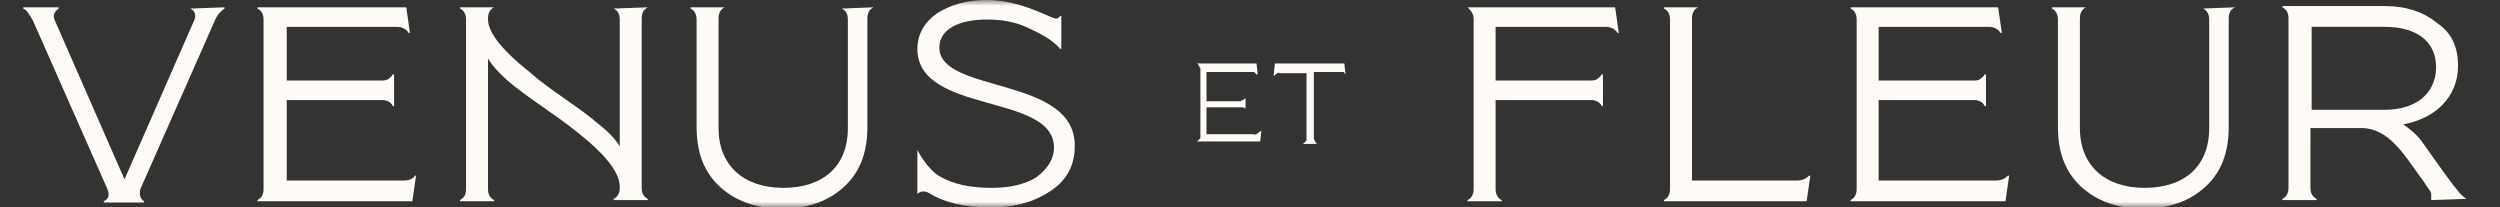 <svg width="217" height="18" viewBox="0 0 217 18" fill="none" xmlns="http://www.w3.org/2000/svg">
<rect x="0" y="0" width="217" height="18" fill="#333333" stroke="none"/>
<g clip-path="url(#clip0_5_6505)">
<g clip-path="url(#clip1_5_6505)">
<mask id="mask0_5_6505" style="mask-type:luminance" maskUnits="userSpaceOnUse" x="0" y="0" width="217" height="18">
<path d="M216.43 0H0.43V18H216.43V0Z" fill="white"/>
</mask>
<g mask="url(#mask0_5_6505)">
<path d="M109.065 11.647C108.959 11.647 108.854 11.753 108.854 11.647H104.724V9.318H107.689C107.795 9.318 107.901 9.318 107.901 9.318C108.007 9.318 108.007 9.424 108.113 9.424V8.471C108.113 8.576 108.007 8.576 107.901 8.682C107.795 8.682 107.689 8.788 107.689 8.788H104.724V6.247H108.642C108.748 6.247 108.854 6.247 108.854 6.247C108.854 6.247 108.959 6.353 109.065 6.459H109.171L109.065 5.506H103.877C103.984 5.506 103.984 5.612 104.089 5.718C104.089 5.824 104.195 5.929 104.195 5.929V11.859C104.195 11.965 104.195 12.07 104.089 12.07C104.089 12.177 103.984 12.177 103.877 12.282H109.384L109.489 11.329C109.171 11.541 109.065 11.647 109.065 11.647Z" fill="#FFFCF7"/>
<path d="M110.653 5.612L110.547 6.565H110.653C110.653 6.459 110.759 6.459 110.864 6.353C110.97 6.353 111.076 6.247 111.076 6.353H113.406V12.07C113.406 12.177 113.406 12.282 113.3 12.282C113.3 12.388 113.194 12.388 113.088 12.494H114.359C114.253 12.494 114.253 12.388 114.147 12.282C114.147 12.177 114.041 12.07 114.041 12.07V6.247H116.37C116.476 6.247 116.583 6.247 116.583 6.247C116.688 6.247 116.688 6.353 116.794 6.459L116.688 5.506H110.653V5.612Z" fill="#FFFCF7"/>
<path d="M16.523 0.742C16.947 0.953 17.053 1.377 16.841 1.8L10.806 15.565L4.771 1.8C4.559 1.377 4.665 1.059 5.088 0.742V0.636H2.018V0.742C2.335 0.848 2.547 1.271 2.865 1.8L9.323 16.412C9.535 16.942 9.429 17.259 9.006 17.471V17.577H12.5V17.471C12.182 17.259 12.076 16.942 12.182 16.412L18.641 1.8C18.853 1.271 19.171 0.953 19.488 0.742V0.636L16.523 0.742Z" fill="#FFFCF7"/>
<path d="M35.053 15.671H24.889V8.683H33.042C33.254 8.683 33.465 8.683 33.677 8.789C33.889 8.895 33.995 9 34.101 9.212H34.206V6.459H34.101C33.995 6.671 33.783 6.777 33.677 6.883C33.465 6.989 33.254 6.989 33.042 6.989H24.889V2.33H34.418C34.948 2.33 35.265 2.542 35.477 2.859H35.583L35.265 0.636H22.348V0.742C22.559 0.848 22.665 0.953 22.771 1.165C22.877 1.377 22.877 1.589 22.877 1.8V16.306C22.877 16.518 22.877 16.73 22.771 16.942C22.665 17.153 22.559 17.259 22.348 17.365V17.471H35.795L36.112 15.248H36.006C35.901 15.459 35.583 15.671 35.053 15.671Z" fill="#FFFCF7"/>
<path d="M53.265 0.742C53.477 0.848 53.583 0.953 53.689 1.165C53.794 1.377 53.794 1.589 53.794 1.8V12.706C53.477 12.177 52.947 11.542 51.994 10.8C51.147 10.059 50.089 9.318 49.03 8.577C47.971 7.836 46.912 7.095 45.959 6.248C43.947 4.659 42.359 2.965 42.359 1.695C42.359 1.483 42.359 1.271 42.465 1.059C42.571 0.848 42.677 0.742 42.889 0.636H39.924V0.742C40.136 0.848 40.242 0.953 40.347 1.165C40.453 1.377 40.453 1.589 40.453 1.8V16.306C40.453 16.518 40.453 16.73 40.347 16.942C40.242 17.153 40.136 17.259 39.924 17.365V17.471H42.889V17.365C42.677 17.259 42.571 17.153 42.465 16.942C42.359 16.73 42.359 16.518 42.359 16.306V5.083C42.677 5.612 43.206 6.248 44.053 6.989C44.9 7.73 45.959 8.471 47.018 9.212C48.077 9.953 49.136 10.695 50.194 11.542C52.206 13.13 53.794 14.824 53.794 16.201C53.794 16.412 53.794 16.624 53.689 16.836C53.583 17.047 53.477 17.153 53.265 17.259V17.365H56.23V17.259C56.018 17.153 55.912 17.047 55.806 16.836C55.7 16.624 55.7 16.412 55.7 16.201V1.695C55.7 1.483 55.7 1.271 55.806 1.059C55.912 0.848 56.018 0.742 56.23 0.636L53.265 0.742Z" fill="#FFFCF7"/>
<path d="M81.535 4.129C81.535 2.541 83.229 1.694 85.664 1.694C86.935 1.694 88.206 1.906 89.264 2.435C90.429 2.965 91.382 3.494 92.017 4.235H92.123V1.376H92.017C92.017 1.482 91.911 1.482 91.805 1.588C91.7 1.588 91.594 1.694 91.594 1.588C91.17 1.588 88.629 0 85.664 0C83.864 0 82.488 0.424 81.323 1.165C80.264 1.906 79.629 2.965 79.629 4.235C79.629 9.953 91.488 8.047 91.488 12.812C91.488 13.765 90.958 14.612 90.005 15.353C89.052 15.988 87.676 16.306 86.088 16.306C84.182 16.306 82.805 15.988 81.641 15.353C80.476 14.718 79.629 13.024 79.629 13.024V16.835C79.735 16.729 79.946 16.623 80.052 16.623C80.264 16.623 80.37 16.623 80.582 16.729C81.958 17.576 83.652 18 85.982 18C88.206 18 89.9 17.471 91.276 16.518C92.652 15.565 93.288 14.294 93.288 12.706C93.394 6.565 81.535 8.153 81.535 4.129Z" fill="#FFFCF7"/>
<path d="M73.065 0.742C73.277 0.848 73.383 0.953 73.489 1.165C73.595 1.377 73.595 1.589 73.595 1.8V11.118C73.595 14.506 71.371 16.306 67.983 16.306C64.594 16.306 62.371 14.4 62.371 11.118V1.695C62.371 1.483 62.371 1.271 62.477 1.059C62.583 0.848 62.688 0.742 62.9 0.636H59.935V0.742C60.147 0.848 60.253 0.953 60.359 1.165C60.465 1.377 60.465 1.589 60.465 1.8V11.012C60.465 13.236 61.1 14.93 62.477 16.201C63.853 17.471 65.653 18.106 67.877 18.106C70.1 18.106 71.9 17.471 73.277 16.201C74.653 14.93 75.289 13.236 75.289 11.012V1.695C75.289 1.483 75.289 1.271 75.395 1.059C75.5 0.848 75.606 0.742 75.818 0.636L73.065 0.742Z" fill="#FFFCF7"/>
<path d="M214.1 17.259C213.888 17.153 213.676 16.941 213.464 16.729C213.252 16.412 212.935 16.094 212.723 15.776C211.77 14.506 210.606 12.812 210.288 12.388C209.864 11.753 209.229 11.223 208.594 10.8C211.452 10.271 213.358 8.365 213.358 5.718C213.358 4.129 212.829 2.859 211.558 2.012C210.394 1.059 208.911 0.529 207.005 0.529H198.111V0.635C198.323 0.741 198.429 0.847 198.535 1.059C198.641 1.27 198.641 1.482 198.641 1.694V16.2C198.641 16.412 198.641 16.623 198.535 16.835C198.429 17.047 198.323 17.153 198.111 17.259V17.365H201.076V17.259C200.864 17.153 200.758 17.047 200.652 16.835C200.546 16.623 200.546 16.412 200.546 16.2V11.117H204.994C207.323 11.117 208.7 13.447 210.076 15.353C210.288 15.565 210.5 15.988 210.817 16.412C210.923 16.517 211.029 16.729 211.029 16.835C211.029 17.047 211.029 17.153 211.029 17.365L214.1 17.259ZM207.005 9.529H200.652V2.329H207.005C209.758 2.329 211.452 3.6 211.452 5.823C211.452 8.153 209.652 9.529 207.005 9.529Z" fill="#FFFCF7"/>
<path d="M191.229 0.742C191.44 0.848 191.546 0.953 191.652 1.165C191.758 1.377 191.758 1.589 191.758 1.8V11.118C191.758 14.506 189.535 16.306 186.146 16.306C182.758 16.306 180.535 14.4 180.535 11.118V1.695C180.535 1.483 180.535 1.271 180.64 1.059C180.746 0.848 180.852 0.742 181.064 0.636H178.1V0.742C178.311 0.848 178.417 0.953 178.523 1.165C178.629 1.377 178.629 1.589 178.629 1.8V11.012C178.629 13.236 179.264 14.93 180.64 16.201C182.017 17.471 183.817 18.106 186.04 18.106C188.264 18.106 190.064 17.471 191.44 16.201C192.817 14.93 193.452 13.236 193.452 11.012V1.695C193.452 1.483 193.452 1.271 193.558 1.059C193.664 0.848 193.77 0.742 193.982 0.636L191.229 0.742Z" fill="#FFFCF7"/>
<path d="M127.383 0.636C127.594 0.848 127.7 0.953 127.806 1.165C127.912 1.377 127.912 1.589 127.912 1.8V16.306C127.912 16.518 127.912 16.73 127.806 16.942C127.7 17.153 127.594 17.259 127.383 17.365V17.471H130.347V17.365C130.135 17.259 130.03 17.153 129.924 16.942C129.818 16.73 129.818 16.518 129.818 16.306V8.683H137.97C138.183 8.683 138.394 8.683 138.606 8.789C138.818 8.895 138.924 9 139.03 9.212H139.135V6.459H139.03C138.924 6.671 138.712 6.777 138.606 6.883C138.394 6.989 138.183 6.989 137.97 6.989H129.818V2.33H139.347C139.876 2.33 140.194 2.542 140.406 2.859H140.512L140.194 0.636H127.383Z" fill="#FFFCF7"/>
<path d="M155.971 15.671H146.865V1.695C146.865 1.483 146.865 1.271 146.971 1.059C147.076 0.848 147.183 0.742 147.395 0.636H144.43V0.742C144.641 0.848 144.747 0.953 144.853 1.165C144.959 1.377 144.959 1.589 144.959 1.8V16.306C144.959 16.518 144.959 16.73 144.853 16.942C144.747 17.153 144.641 17.259 144.43 17.365V17.471H156.818L157.136 15.248H157.03C156.818 15.459 156.5 15.671 155.971 15.671Z" fill="#FFFCF7"/>
<path d="M173.229 15.671H163.064V8.683H171.217C171.429 8.683 171.641 8.683 171.852 8.789C172.064 8.895 172.17 9 172.276 9.212H172.382V6.459H172.276C172.17 6.671 171.958 6.777 171.852 6.883C171.746 6.989 171.429 6.989 171.217 6.989H163.064V2.33H172.594C173.123 2.33 173.441 2.542 173.652 2.859H173.758L173.441 0.636H160.629V0.742C160.841 0.848 160.946 0.953 161.052 1.165C161.158 1.377 161.158 1.589 161.158 1.8V16.306C161.158 16.518 161.158 16.73 161.052 16.942C160.946 17.153 160.841 17.259 160.629 17.365V17.471H174.076L174.394 15.248H174.288C174.076 15.459 173.758 15.671 173.229 15.671Z" fill="#FFFCF7"/>
</g>
</g>
</g>
<defs>
<clipPath id="clip0_5_6505">
<rect width="216" height="18" fill="white" transform="translate(0.43)"/>
</clipPath>
<clipPath id="clip1_5_6505">
<rect width="216" height="18" fill="white" transform="translate(0.43)"/>
</clipPath>
</defs>
</svg>
